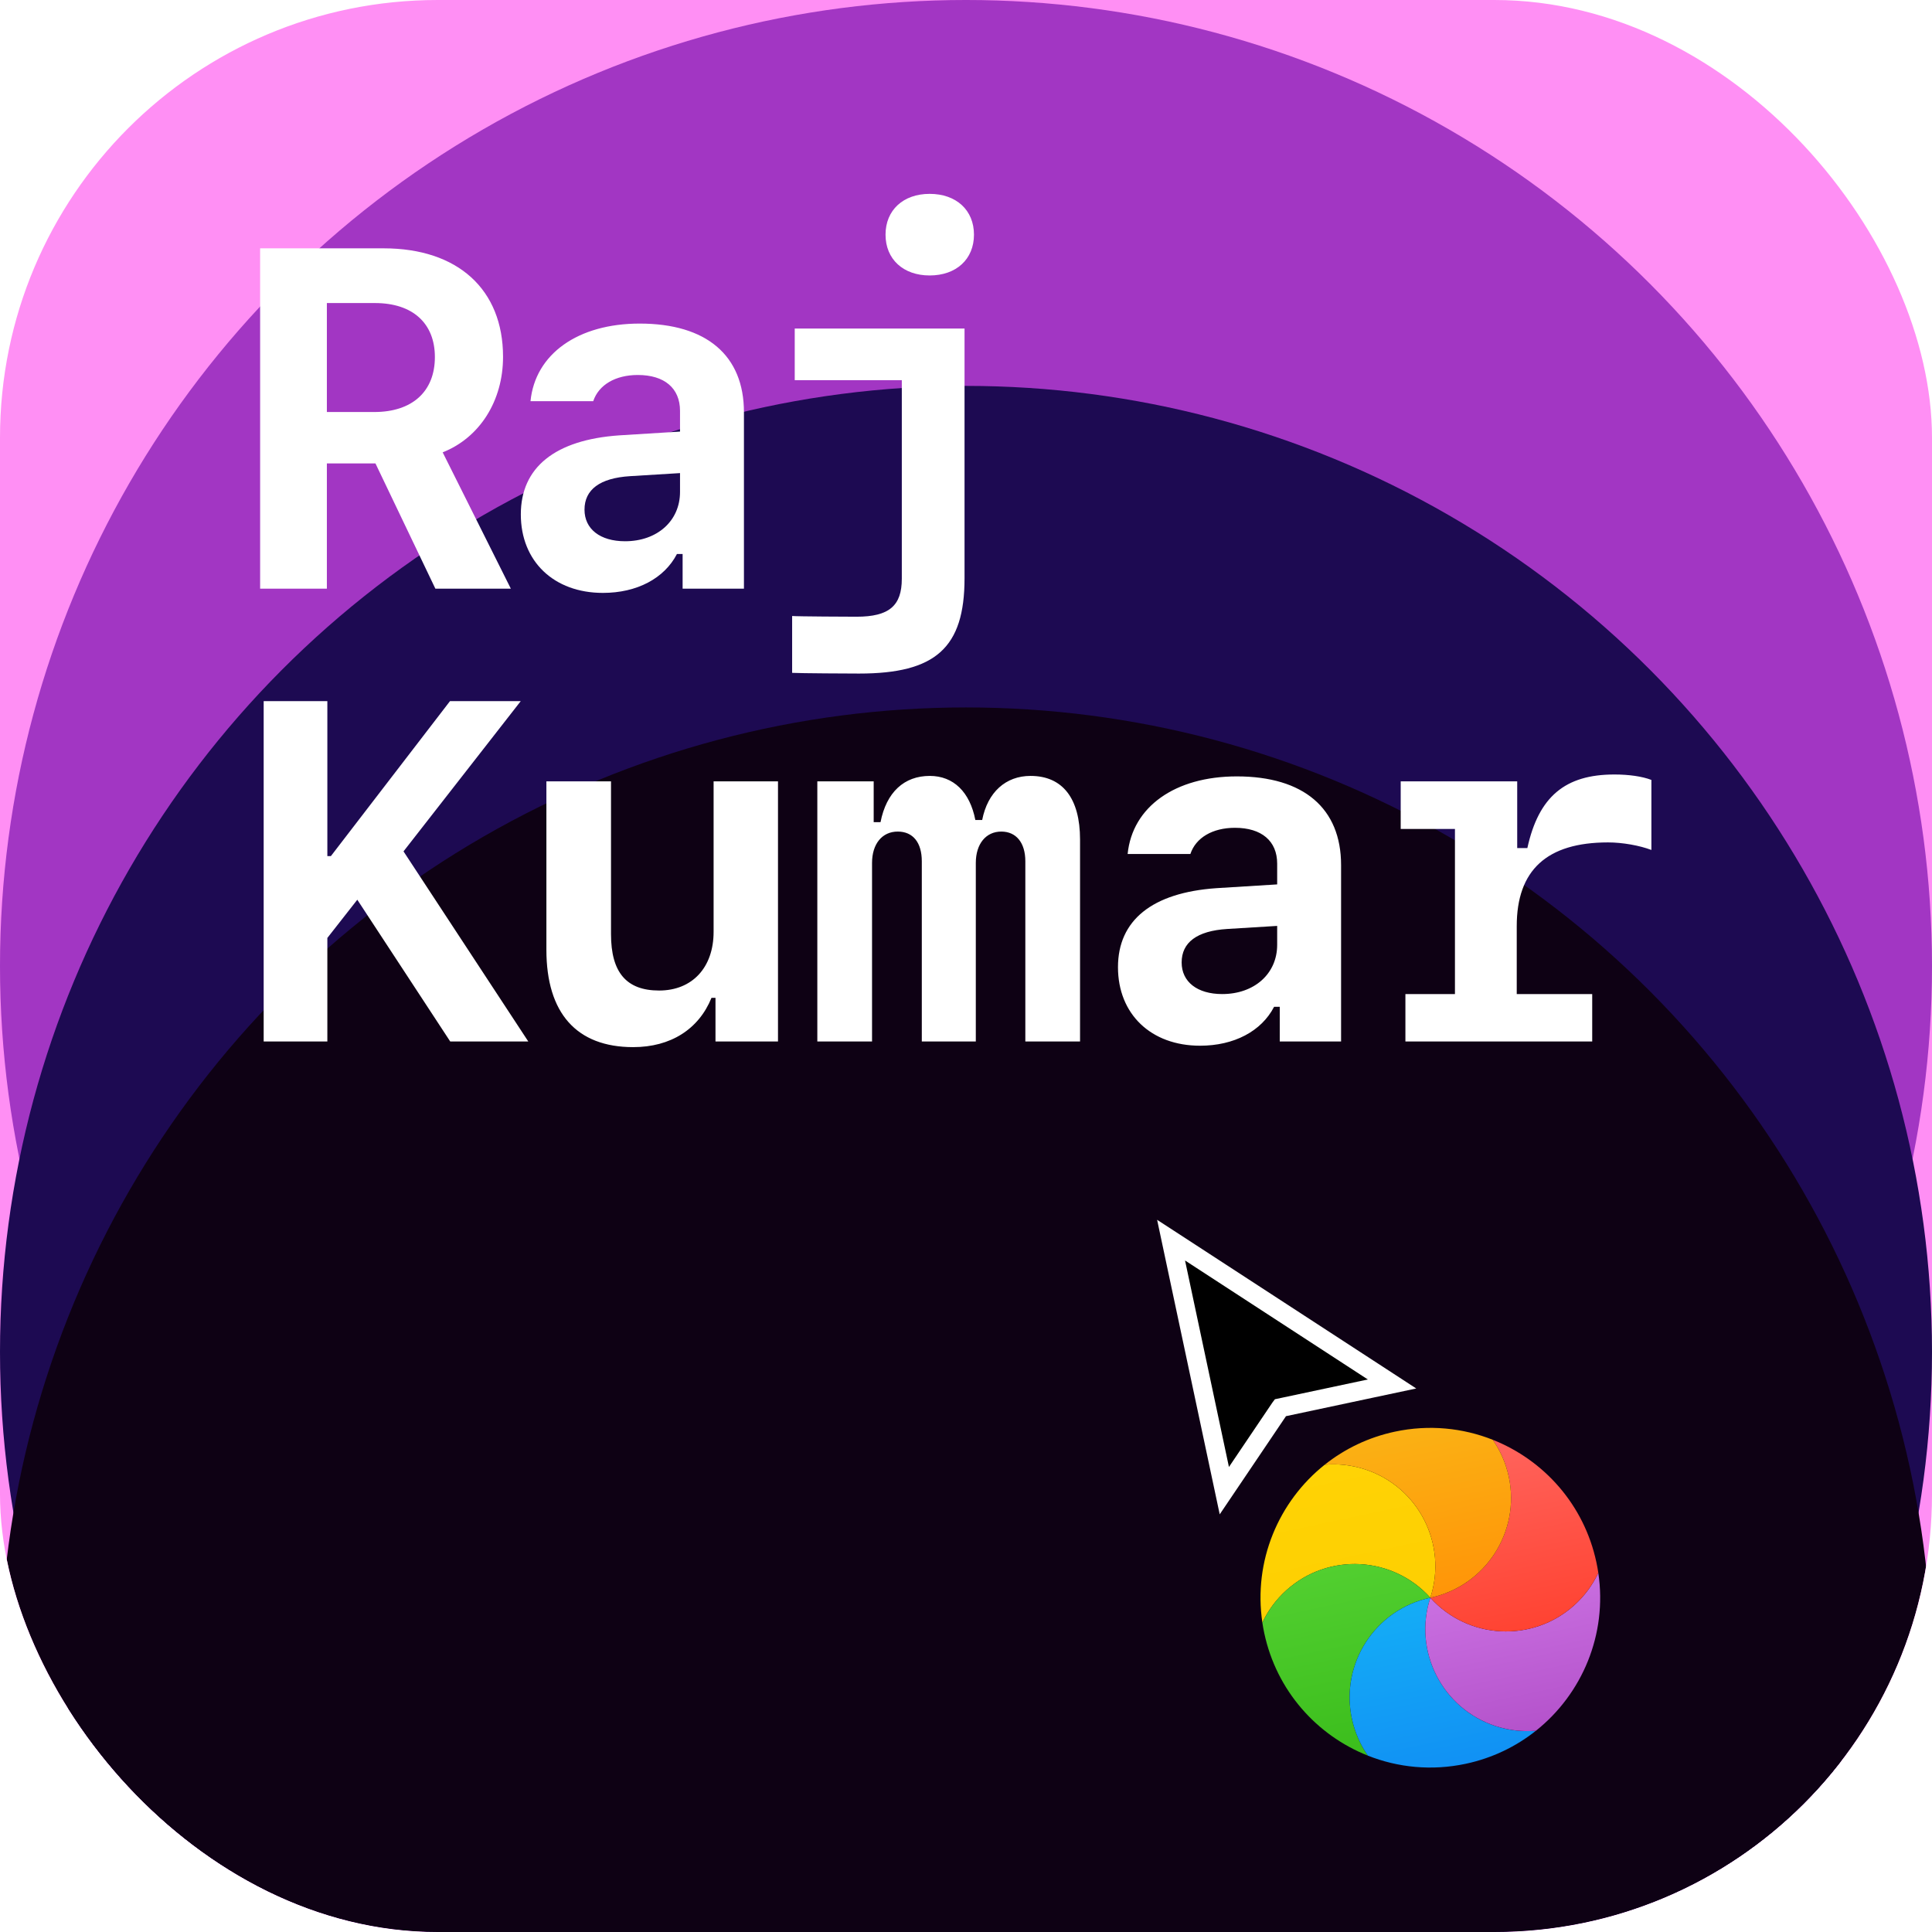 <svg width="128" height="128" viewBox="0 0 128 128" fill="none" xmlns="http://www.w3.org/2000/svg">
<g clip-path="url(#clip0_192_555)">
<rect width="128" height="128" rx="29" fill="#FF8FF4"/>
<g filter="url(#filter0_f_192_555)">
<circle cx="64" cy="64" r="64" transform="rotate(-180 64 64)" fill="#A236C3"/>
</g>
<g filter="url(#filter1_f_192_555)">
<circle cx="64" cy="89.567" r="64" transform="rotate(-180 64 89.567)" fill="#1D0A52"/>
</g>
<g filter="url(#filter2_f_192_555)">
<circle cx="64" cy="110.87" r="64" transform="rotate(-180 64 110.87)" fill="#0E0114"/>
</g>
<path d="M24.875 30.703H21.656V39H17.234V16.453H25.422C30.328 16.453 33.328 19.172 33.328 23.641C33.328 26.562 31.781 29 29.328 29.969L33.844 39H28.844L24.875 30.703ZM21.656 20.078V27.297H24.797C27.312 27.297 28.812 25.938 28.812 23.656C28.812 21.422 27.344 20.078 24.844 20.078H21.656ZM39.944 39.281C36.694 39.281 34.506 37.188 34.506 34.078C34.506 30.969 36.772 29.141 41.022 28.844L45.053 28.594V27.219C45.053 25.719 44.022 24.844 42.256 24.844C40.772 24.844 39.663 25.5 39.303 26.578H35.147C35.459 23.453 38.288 21.438 42.381 21.438C46.803 21.438 49.288 23.547 49.288 27.312V39H45.225V36.703H44.85C44.006 38.328 42.194 39.281 39.944 39.281ZM41.413 35.859C43.538 35.859 45.053 34.516 45.053 32.594V31.344L41.741 31.547C39.741 31.672 38.725 32.438 38.725 33.766C38.725 35.047 39.756 35.859 41.413 35.859ZM61.591 18.25C59.841 18.25 58.669 17.172 58.669 15.547C58.669 13.922 59.841 12.844 61.591 12.844C63.356 12.844 64.528 13.922 64.528 15.547C64.528 17.172 63.356 18.25 61.591 18.25ZM63.903 21.766V38.312C63.903 42.922 61.981 44.625 56.919 44.625C56.403 44.625 52.966 44.609 52.481 44.578V40.812C52.841 40.844 56.309 40.859 56.747 40.859C58.919 40.859 59.747 40.125 59.747 38.344V25.188H52.653V21.766H63.903Z" fill="white" style="mix-blend-mode:color-dodge"/>
<path d="M21.688 69H17.469V46.453H21.688V56.719H21.922L29.812 46.453H34.5L26.734 56.406L35 69H29.828L23.672 59.609L21.688 62.141V69ZM51.544 51.766V69H47.403V66.109H47.138C46.294 68.188 44.434 69.375 41.95 69.375C38.2 69.375 36.2 67.125 36.2 62.922V51.766H40.481V61.891C40.481 64.422 41.497 65.625 43.669 65.625C45.856 65.625 47.278 64.109 47.278 61.734V51.766H51.544ZM71.556 55.625V69H67.931V57.062C67.931 55.828 67.322 55.094 66.338 55.094C65.322 55.094 64.65 55.906 64.65 57.172V69H61.072V57.062C61.072 55.828 60.494 55.094 59.478 55.094C58.447 55.094 57.775 55.906 57.775 57.172V69H54.15V51.766H57.884V54.469H58.337C58.728 52.484 59.9 51.406 61.603 51.406C63.166 51.406 64.259 52.469 64.619 54.328H65.072C65.431 52.484 66.634 51.406 68.275 51.406C70.4 51.406 71.556 52.891 71.556 55.625ZM79.506 69.281C76.256 69.281 74.069 67.188 74.069 64.078C74.069 60.969 76.334 59.141 80.584 58.844L84.616 58.594V57.219C84.616 55.719 83.584 54.844 81.819 54.844C80.334 54.844 79.225 55.5 78.866 56.578H74.709C75.022 53.453 77.85 51.438 81.944 51.438C86.366 51.438 88.85 53.547 88.85 57.312V69H84.787V66.703H84.412C83.569 68.328 81.756 69.281 79.506 69.281ZM80.975 65.859C83.1 65.859 84.616 64.516 84.616 62.594V61.344L81.303 61.547C79.303 61.672 78.287 62.438 78.287 63.766C78.287 65.047 79.319 65.859 80.975 65.859ZM100.488 61.359V65.859H105.488V69H93.112V65.859H96.394V54.922H92.8V51.766H100.519V56.188H101.191C101.941 52.766 103.706 51.312 106.956 51.312C107.925 51.312 108.8 51.438 109.409 51.672V56.312C108.628 56.016 107.503 55.812 106.534 55.812C102.472 55.812 100.488 57.656 100.488 61.359Z" fill="white"/>
<g filter="url(#filter3_d_192_555)">
<path d="M87.767 96.207C88.641 96.132 89.543 96.226 90.43 96.514C93.975 97.666 95.916 101.474 94.764 105.02C92.269 102.25 88.001 102.026 85.231 104.52C84.539 105.143 84.006 105.876 83.635 106.669C83.027 102.593 84.705 98.641 87.767 96.207Z" fill="url(#paint0_linear_192_555)"/>
<path d="M83.634 106.669C84.006 105.876 84.539 105.143 85.23 104.52C88.001 102.026 92.269 102.25 94.763 105.02C91.117 105.795 88.789 109.379 89.564 113.026C89.758 113.937 90.126 114.765 90.628 115.484C87.243 114.143 84.573 111.187 83.759 107.359C83.71 107.129 83.668 106.899 83.634 106.669Z" fill="url(#paint1_linear_192_555)"/>
<path d="M90.628 115.484C90.126 114.765 89.758 113.937 89.564 113.026C88.789 109.38 91.117 105.795 94.763 105.02C93.611 108.566 95.551 112.374 99.097 113.526C99.983 113.814 100.886 113.908 101.76 113.833C100.44 114.882 98.863 115.65 97.102 116.024C94.852 116.502 92.617 116.272 90.628 115.484Z" fill="url(#paint2_linear_192_555)"/>
<path d="M101.76 113.833C100.886 113.908 99.983 113.813 99.097 113.525C95.552 112.374 93.611 108.565 94.763 105.02C97.258 107.79 101.526 108.014 104.296 105.52C104.988 104.897 105.521 104.164 105.892 103.371C106.5 107.447 104.821 111.398 101.76 113.833Z" fill="url(#paint3_linear_192_555)"/>
<path d="M105.892 103.371C105.52 104.164 104.988 104.897 104.296 105.52C101.526 108.014 97.258 107.791 94.763 105.02C98.41 104.245 100.737 100.661 99.962 97.014C99.769 96.103 99.4 95.275 98.898 94.556C102.283 95.897 104.954 98.853 105.767 102.681C105.816 102.911 105.858 103.141 105.892 103.371Z" fill="url(#paint4_linear_192_555)"/>
<path d="M98.899 94.556C99.4 95.275 99.769 96.103 99.963 97.014C100.738 100.66 98.41 104.245 94.763 105.02C95.915 101.474 93.975 97.666 90.43 96.514C89.543 96.226 88.641 96.132 87.767 96.207C89.087 95.158 90.663 94.39 92.424 94.016C94.674 93.537 96.91 93.768 98.899 94.556Z" fill="url(#paint5_linear_192_555)"/>
<path d="M78.854 82.154L77.587 81.33L77.901 82.808L80.809 96.487L81.115 97.927L81.939 96.707L84.815 92.445L84.824 92.433L90.753 91.172L92.226 90.859L90.964 90.037L78.854 82.154Z" fill="black" stroke="white" stroke-width="1.25"/>
</g>
</g>
<defs>
<filter id="filter0_f_192_555" x="-20" y="-20" width="168" height="168" filterUnits="userSpaceOnUse" color-interpolation-filters="sRGB">
<feFlood flood-opacity="0" result="BackgroundImageFix"/>
<feBlend mode="normal" in="SourceGraphic" in2="BackgroundImageFix" result="shape"/>
<feGaussianBlur stdDeviation="10" result="effect1_foregroundBlur_192_555"/>
</filter>
<filter id="filter1_f_192_555" x="-20" y="5.567" width="168" height="168" filterUnits="userSpaceOnUse" color-interpolation-filters="sRGB">
<feFlood flood-opacity="0" result="BackgroundImageFix"/>
<feBlend mode="normal" in="SourceGraphic" in2="BackgroundImageFix" result="shape"/>
<feGaussianBlur stdDeviation="10" result="effect1_foregroundBlur_192_555"/>
</filter>
<filter id="filter2_f_192_555" x="-20" y="26.87" width="168" height="168" filterUnits="userSpaceOnUse" color-interpolation-filters="sRGB">
<feFlood flood-opacity="0" result="BackgroundImageFix"/>
<feBlend mode="normal" in="SourceGraphic" in2="BackgroundImageFix" result="shape"/>
<feGaussianBlur stdDeviation="10" result="effect1_foregroundBlur_192_555"/>
</filter>
<filter id="filter3_d_192_555" x="66.333" y="72.166" width="50.776" height="50.776" filterUnits="userSpaceOnUse" color-interpolation-filters="sRGB">
<feFlood flood-opacity="0" result="BackgroundImageFix"/>
<feColorMatrix in="SourceAlpha" type="matrix" values="0 0 0 0 0 0 0 0 0 0 0 0 0 0 0 0 0 0 127 0" result="hardAlpha"/>
<feOffset dy="0.833"/>
<feGaussianBlur stdDeviation="0.833"/>
<feColorMatrix type="matrix" values="0 0 0 0 0 0 0 0 0 0 0 0 0 0 0 0 0 0 0.44 0"/>
<feBlend mode="normal" in2="BackgroundImageFix" result="effect1_dropShadow_192_555"/>
<feBlend mode="normal" in="SourceGraphic" in2="effect1_dropShadow_192_555" result="shape"/>
</filter>
<linearGradient id="paint0_linear_192_555" x1="81.686" y1="97.5" x2="83.78" y2="107.354" gradientUnits="userSpaceOnUse">
<stop stop-color="#FFD305"/>
<stop offset="1" stop-color="#FDCF01"/>
</linearGradient>
<linearGradient id="paint1_linear_192_555" x1="83.057" y1="104.057" x2="85.708" y2="116.529" gradientUnits="userSpaceOnUse">
<stop stop-color="#52CF30"/>
<stop offset="1" stop-color="#3BBD1C"/>
</linearGradient>
<linearGradient id="paint2_linear_192_555" x1="88.161" y1="106.423" x2="90.5" y2="117.428" gradientUnits="userSpaceOnUse">
<stop stop-color="#14ADF6"/>
<stop offset="1" stop-color="#1191F4"/>
</linearGradient>
<linearGradient id="paint3_linear_192_555" x1="93.878" y1="105.208" x2="95.972" y2="115.063" gradientUnits="userSpaceOnUse">
<stop stop-color="#CA70E1"/>
<stop offset="1" stop-color="#B452CB"/>
</linearGradient>
<linearGradient id="paint4_linear_192_555" x1="92.814" y1="95.85" x2="95.465" y2="108.322" gradientUnits="userSpaceOnUse">
<stop stop-color="#FF645D"/>
<stop offset="1" stop-color="#FF4332"/>
</linearGradient>
<linearGradient id="paint5_linear_192_555" x1="87.523" y1="95.058" x2="89.862" y2="106.062" gradientUnits="userSpaceOnUse">
<stop stop-color="#FBB114"/>
<stop offset="1" stop-color="#FF9508"/>
</linearGradient>
<clipPath id="clip0_192_555">
<rect width="128" height="128" rx="29" fill="white"/>
</clipPath>
</defs>
</svg>
